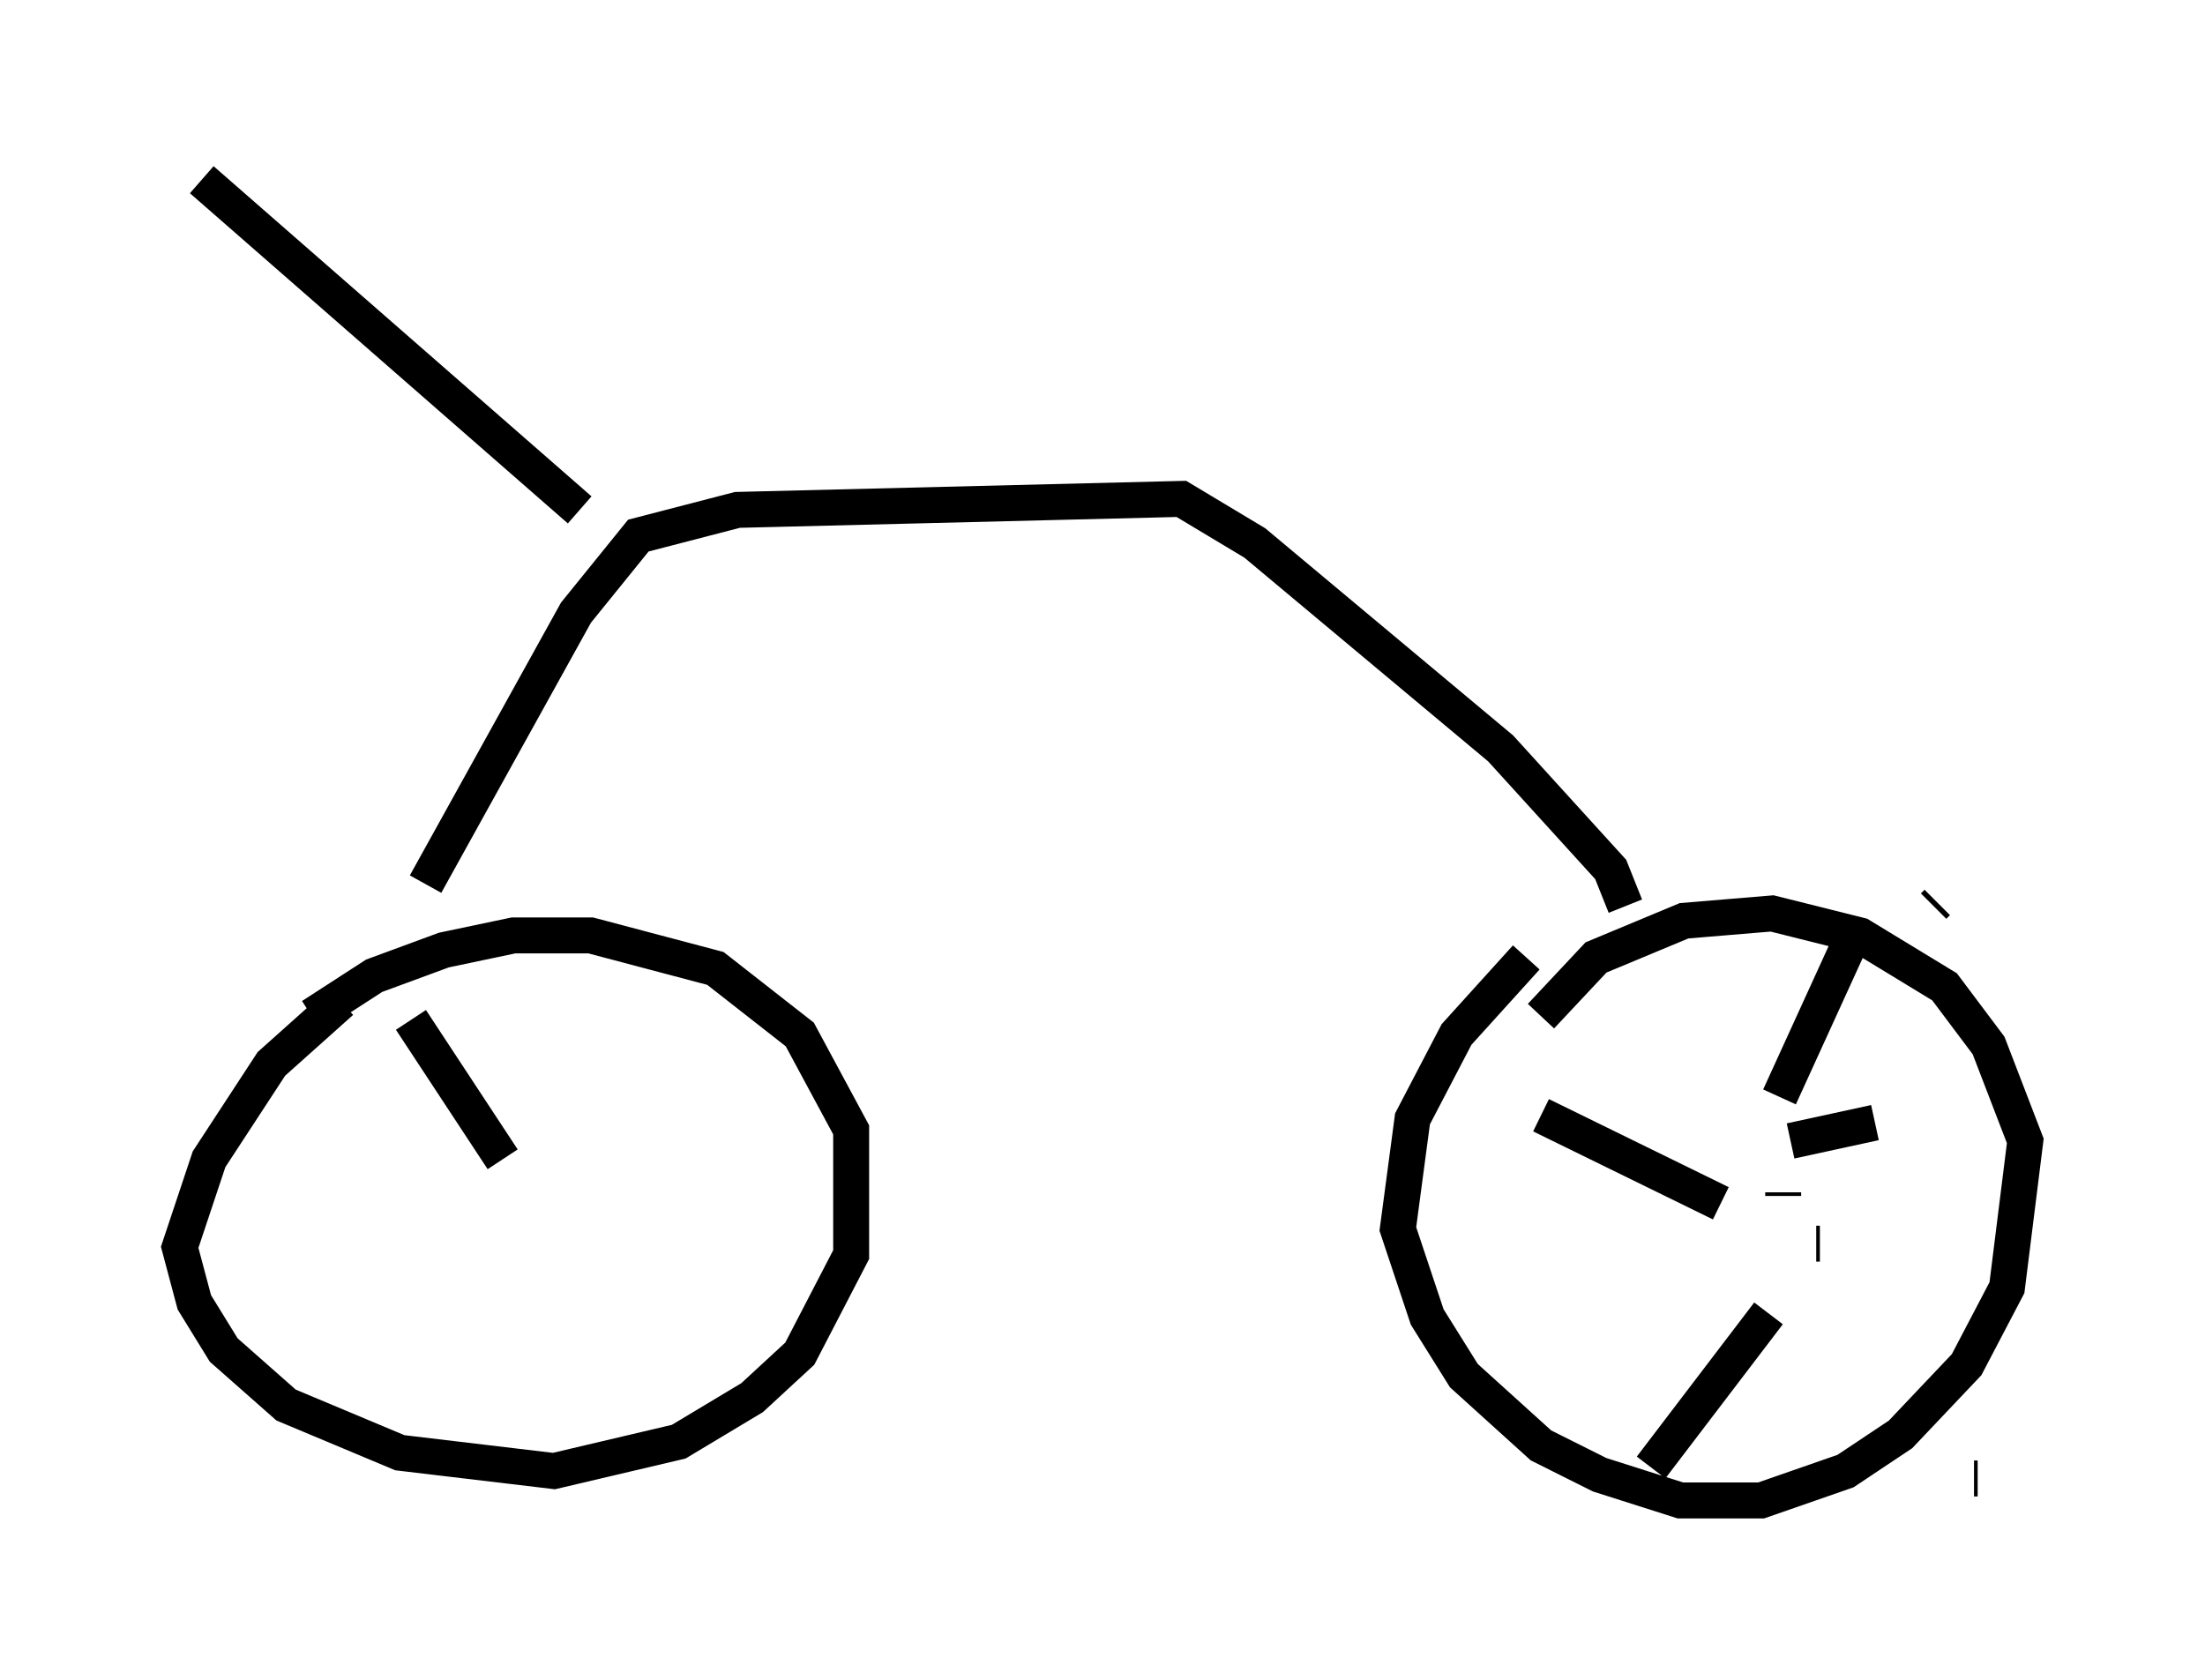 <?xml version="1.0" encoding="utf-8" ?>
<svg baseProfile="full" height="46.75" version="1.1" width="61.348" xmlns="http://www.w3.org/2000/svg" xmlns:ev="http://www.w3.org/2001/xml-events" xmlns:xlink="http://www.w3.org/1999/xlink"><defs /><rect fill="white" height="46.75" width="61.348" x="0" y="0" /><path d="M42.465, 29.398 m0.408, -1.123 l1.531, -1.633 2.45, -1.021 l2.45, -0.204 2.45, 0.613 l2.348, 1.429 1.225, 1.633 l1.021, 2.654 -0.51, 4.083 l-1.123, 2.144 -1.838, 1.94 l-1.531, 1.021 -2.348, 0.817 l-2.246, 0.0 -2.246, -0.715 l-1.633, -0.817 -2.144, -1.94 l-1.021, -1.633 -0.817, -2.45 l0.408, -3.063 1.225, -2.348 l1.94, -2.144 m-33.79, 1.633 l1.735, -1.123 1.94, -0.715 l1.94, -0.408 2.144, 0.0 l3.471, 0.919 2.348, 1.838 l1.429, 2.654 0.0, 3.471 l-1.429, 2.756 -1.327, 1.225 l-2.042, 1.225 -3.471, 0.817 l-4.288, -0.51 -3.165, -1.327 l-1.735, -1.531 -0.817, -1.327 l-0.408, -1.531 0.817, -2.45 l1.735, -2.654 1.94, -1.735 m35.73, -2.654 l-0.408, -1.021 -3.063, -3.369 l-6.84, -5.717 -2.042, -1.225 l-12.352, 0.306 -2.756, 0.715 l-1.735, 2.144 -4.185, 7.554 m4.288, -10.413 l-10.515, -9.188 m48.286, 20.111 l-0.102, 0.102 m-4.185, 8.065 l0.0, -0.102 m2.042, -7.35 l-2.144, 4.696 m-1.633, 2.96 l-5.002, -2.45 m6.329, 5.513 l-3.267, 4.288 m4.594, -6.227 l0.102, 0.0 m4.288, 6.533 l0.102, 0.0 m-5.206, -9.392 l2.348, -0.51 m-37.363, 1.838 l0.0, 0.0 m-0.817, -0.817 l-2.552, -3.879 m3.675, 5.002 " fill="none" stroke="black" stroke-width="1" /></svg>